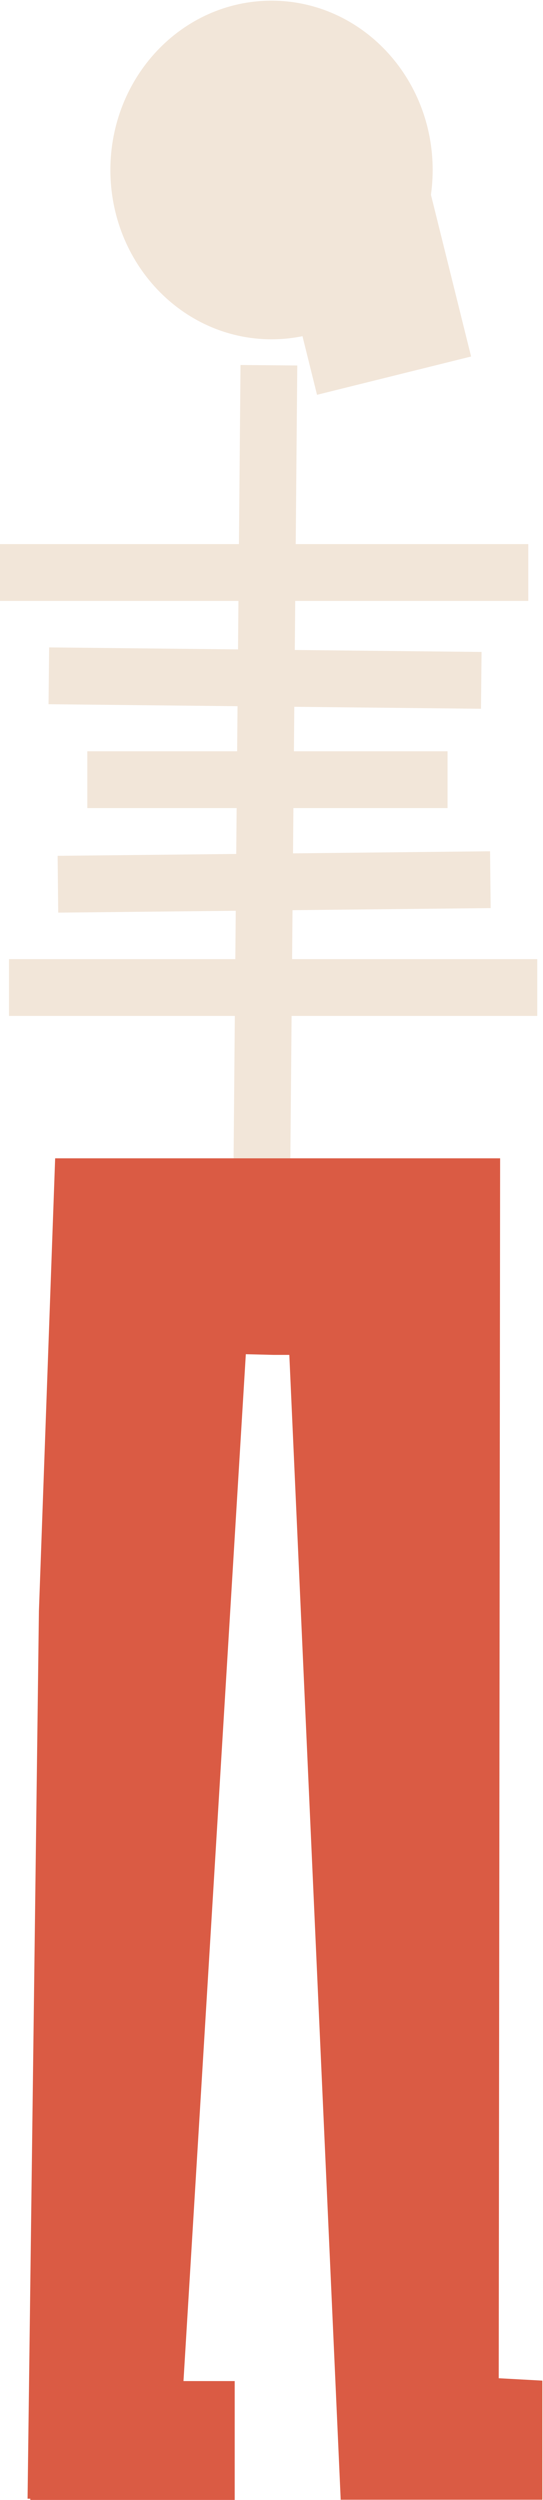 <svg width="729" height="3354" viewBox="0 0 729 3354" fill="none" xmlns="http://www.w3.org/2000/svg">
<path d="M0 768.07H709.252" stroke="#F2E6D9" stroke-width="76.231" stroke-miterlimit="10"/>
<path d="M65.559 906.662L646.133 912.761" stroke="#F2E6D9" stroke-width="76.231" stroke-miterlimit="10"/>
<path d="M117.243 1046.01H600.852" stroke="#F2E6D9" stroke-width="76.231" stroke-miterlimit="10"/>
<path d="M12.044 1324.86H721.296" stroke="#F2E6D9" stroke-width="76.231" stroke-miterlimit="10"/>
<path d="M77.755 1186.28L658.33 1180.18" stroke="#F2E6D9" stroke-width="76.231" stroke-miterlimit="10"/>
<path d="M361 490L350 1749" stroke="#F2E6D9" stroke-width="76.231" stroke-miterlimit="10"/>
<path d="M364.536 417.105C462.969 417.105 542.764 332.463 542.764 228.053C542.764 123.642 462.969 39 364.536 39C266.104 39 186.308 123.642 186.308 228.053C186.308 332.463 266.104 417.105 364.536 417.105Z" fill="#F2E6D9" stroke="#F2E6D9" stroke-width="76.231" stroke-miterlimit="10"/>
<path d="M515.01 163.547L382.137 196.553L453.414 483.494L586.287 450.489L515.01 163.547Z" fill="#F2E6D9" stroke="#F2E6D9" stroke-width="76.231" stroke-miterlimit="10"/>
<path d="M367.08 1817.71L330.031 1816.8L246.33 3194.44H315.09V3353.91H40.659V3352.24H37L52.246 2161.36L74.043 1554H671.437L670.5 2372.31L669.564 3190.63L728.109 3193.83V3353.61H457.337V3351.93L388.424 1817.71H367.08Z" fill="#DA5B44"/>
</svg>
